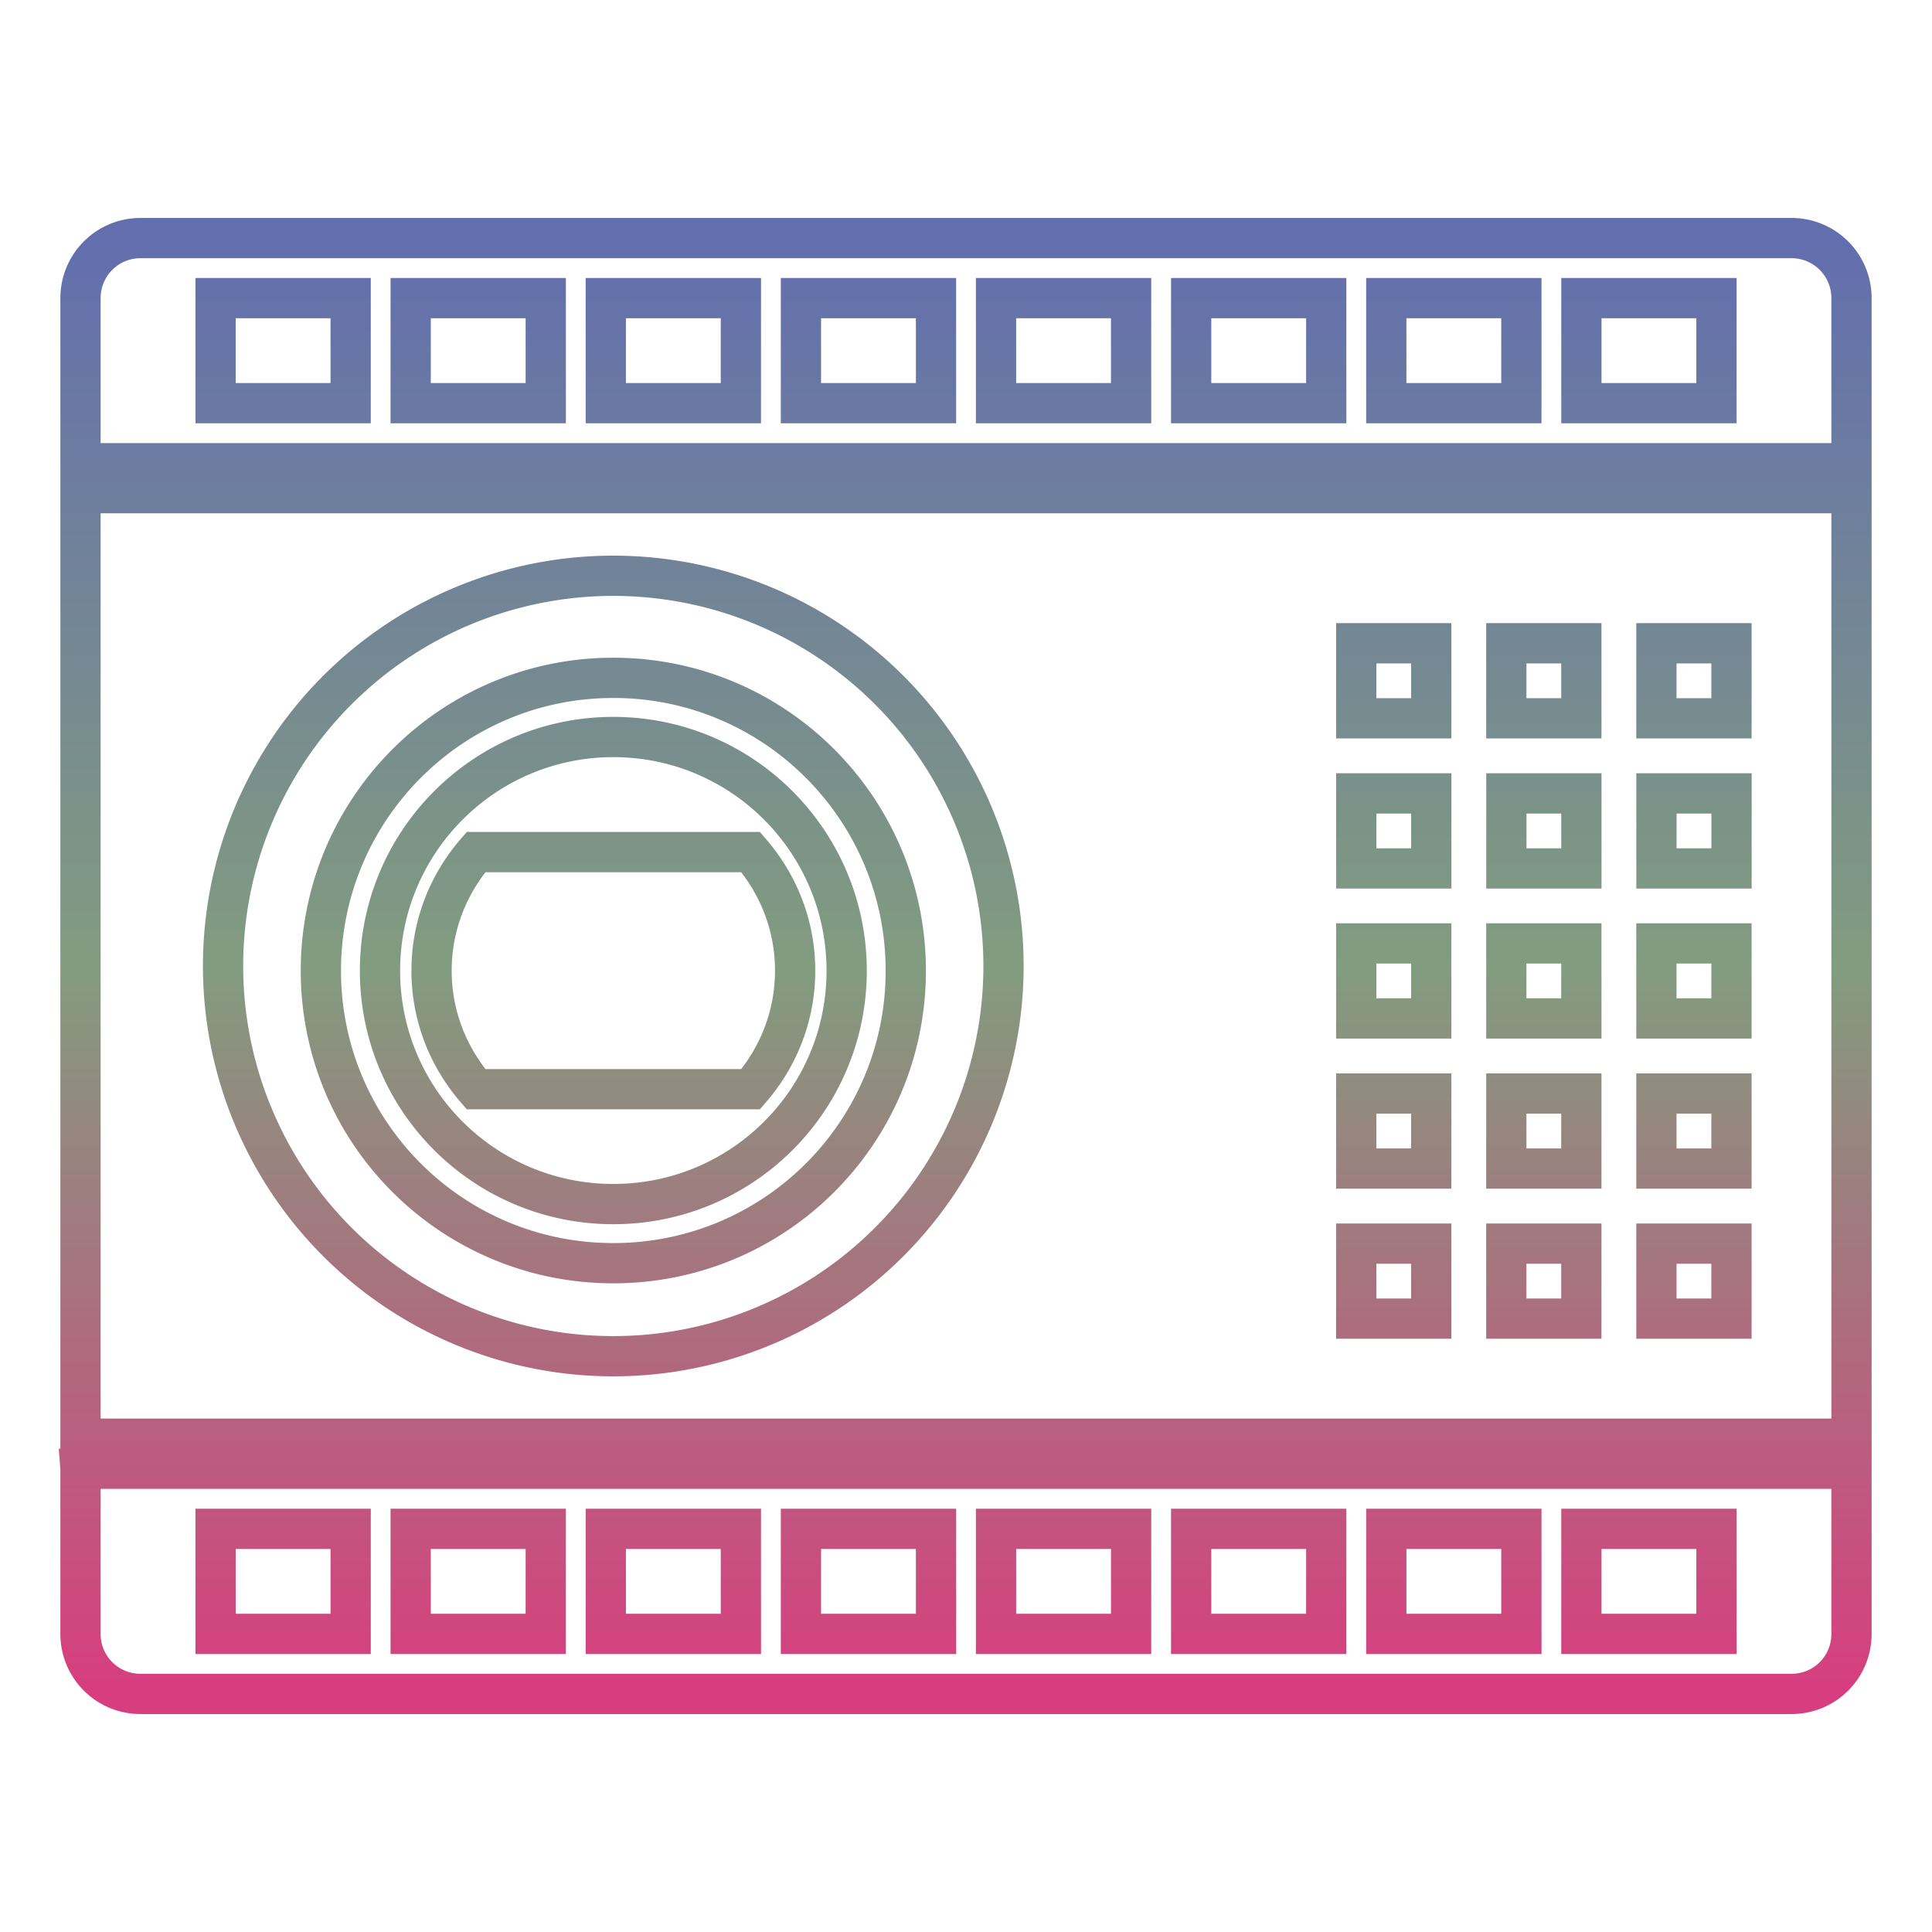 <svg xmlns="http://www.w3.org/2000/svg" xmlns:xlink="http://www.w3.org/1999/xlink" width="48" height="48">
  <defs id="acyl-settings">
    <linearGradient x1="0%" y1="0%" x2="0%" y2="100%" id="acyl-gradient">
      <stop offset="0%" style="stop-color:#636EAE;stop-opacity:1"/>
      <stop offset="50%" style="stop-color:#829C7F;stop-opacity:1"/>
      <stop offset="100%" style="stop-color:#D73E7F;stop-opacity:1"/>
    </linearGradient>
    <g id="acyl-filter">
  </g>
    <g id="acyl-drawing">
      <path d="M 3.492,5.915 C 2.665,5.915 2,6.583 2,7.407 l 0,4.102 44,0 0,-4.102 C 46,6.583 45.335,5.915 44.508,5.915 l -41.017,0 z m 1.864,1.492 3.356,0 0,2.61 -3.356,0 0,-2.61 z m 4.847,0 3.356,0 0,2.61 -3.356,0 0,-2.61 z m 4.848,0 3.356,0 0,2.61 -3.356,0 0,-2.61 z m 4.848,0 3.356,0 0,2.61 -3.356,0 0,-2.61 z m 4.847,0 3.356,0 0,2.61 -3.356,0 0,-2.61 z m 4.848,0 3.356,0 0,2.61 -3.356,0 0,-2.61 z m 4.848,0 3.356,0 0,2.61 -3.356,0 0,-2.61 z m 4.847,0 3.356,0 0,2.61 -3.356,0 0,-2.61 z M 2,12.253 l 0,23.491 44,0 0,-23.491 -44,0 z m 13.237,2.052 a 9.695,9.695 0 0 1 9.695,9.695 9.695,9.695 0 0 1 -9.695,9.695 9.695,9.695 0 0 1 -9.695,-9.695 9.695,9.695 0 0 1 9.695,-9.695 z m 18.458,1.677 1.864,0 0,1.864 -1.864,0 0,-1.864 z m 3.729,0 1.864,0 0,1.864 -1.864,0 0,-1.864 z m 3.729,0 1.865,0 0,1.864 -1.865,0 0,-1.864 z m -25.915,0.859 c -4.016,0 -7.266,3.26 -7.266,7.276 0,4.02 3.25,7.267 7.266,7.267 4.016,0 7.266,-3.247 7.266,-7.267 0,-4.016 -3.25,-7.276 -7.266,-7.276 z m 0,1.47 c 3.205,0 5.797,2.603 5.797,5.806 0,3.207 -2.592,5.798 -5.797,5.798 -3.205,0 -5.797,-2.591 -5.797,-5.798 0,-3.203 2.592,-5.806 5.797,-5.806 z m 18.458,1.401 1.864,0 0,1.864 -1.864,0 0,-1.864 z m 3.729,0 1.864,0 0,1.864 -1.864,0 0,-1.864 z m 3.729,0 1.865,0 0,1.864 -1.865,0 0,-1.864 z M 11.826,21.17 c -0.684,0.79 -1.104,1.816 -1.104,2.946 0,1.13 0.42,2.155 1.104,2.945 l 6.824,0 c 0.684,-0.79 1.105,-1.815 1.105,-2.945 0,-1.13 -0.42,-2.155 -1.105,-2.946 l -6.824,0 z m 21.869,2.269 1.864,0 0,1.864 -1.864,0 0,-1.864 z m 3.729,0 1.864,0 0,1.864 -1.864,0 0,-1.864 z m 3.729,0 1.865,0 0,1.864 -1.865,0 0,-1.864 z m -7.458,3.729 1.864,0 0,1.864 -1.864,0 0,-1.864 z m 3.729,0 1.864,0 0,1.864 -1.864,0 0,-1.864 z m 3.729,0 1.865,0 0,1.864 -1.865,0 0,-1.864 z m -7.458,3.729 1.864,0 0,1.864 -1.864,0 0,-1.864 z m 3.729,0 1.864,0 0,1.864 -1.864,0 0,-1.864 z m 3.729,0 1.865,0 0,1.864 -1.865,0 0,-1.864 z M 2,36.492 2,40.593 c 0,0.828 0.665,1.492 1.492,1.492 l 41.017,0 C 45.335,42.085 46,41.421 46,40.593 l 0,-4.102 -44,0 z m 3.356,1.492 3.356,0 0,2.61 -3.356,0 0,-2.61 z m 4.847,0 3.356,0 0,2.61 -3.356,0 0,-2.61 z m 4.848,0 3.356,0 0,2.61 -3.356,0 0,-2.61 z m 4.848,0 3.356,0 0,2.61 -3.356,0 0,-2.61 z m 4.847,0 3.356,0 0,2.61 -3.356,0 0,-2.61 z m 4.848,0 3.356,0 0,2.61 -3.356,0 0,-2.61 z m 4.848,0 3.356,0 0,2.61 -3.356,0 0,-2.61 z m 4.847,0 3.356,0 0,2.61 -3.356,0 0,-2.61 z" id="path-main"/>
    </g>
  </defs>
  <g id="acyl-visual">
    <use id="visible1" transform="translate(24,24) scale(1.00) translate(-24,-24)" style="fill:rgb(0,0,0);fill-opacity:0.00;stroke:url(#acyl-gradient);stroke-width:1.00" xlink:href="#acyl-drawing"/>
  </g>
</svg>
